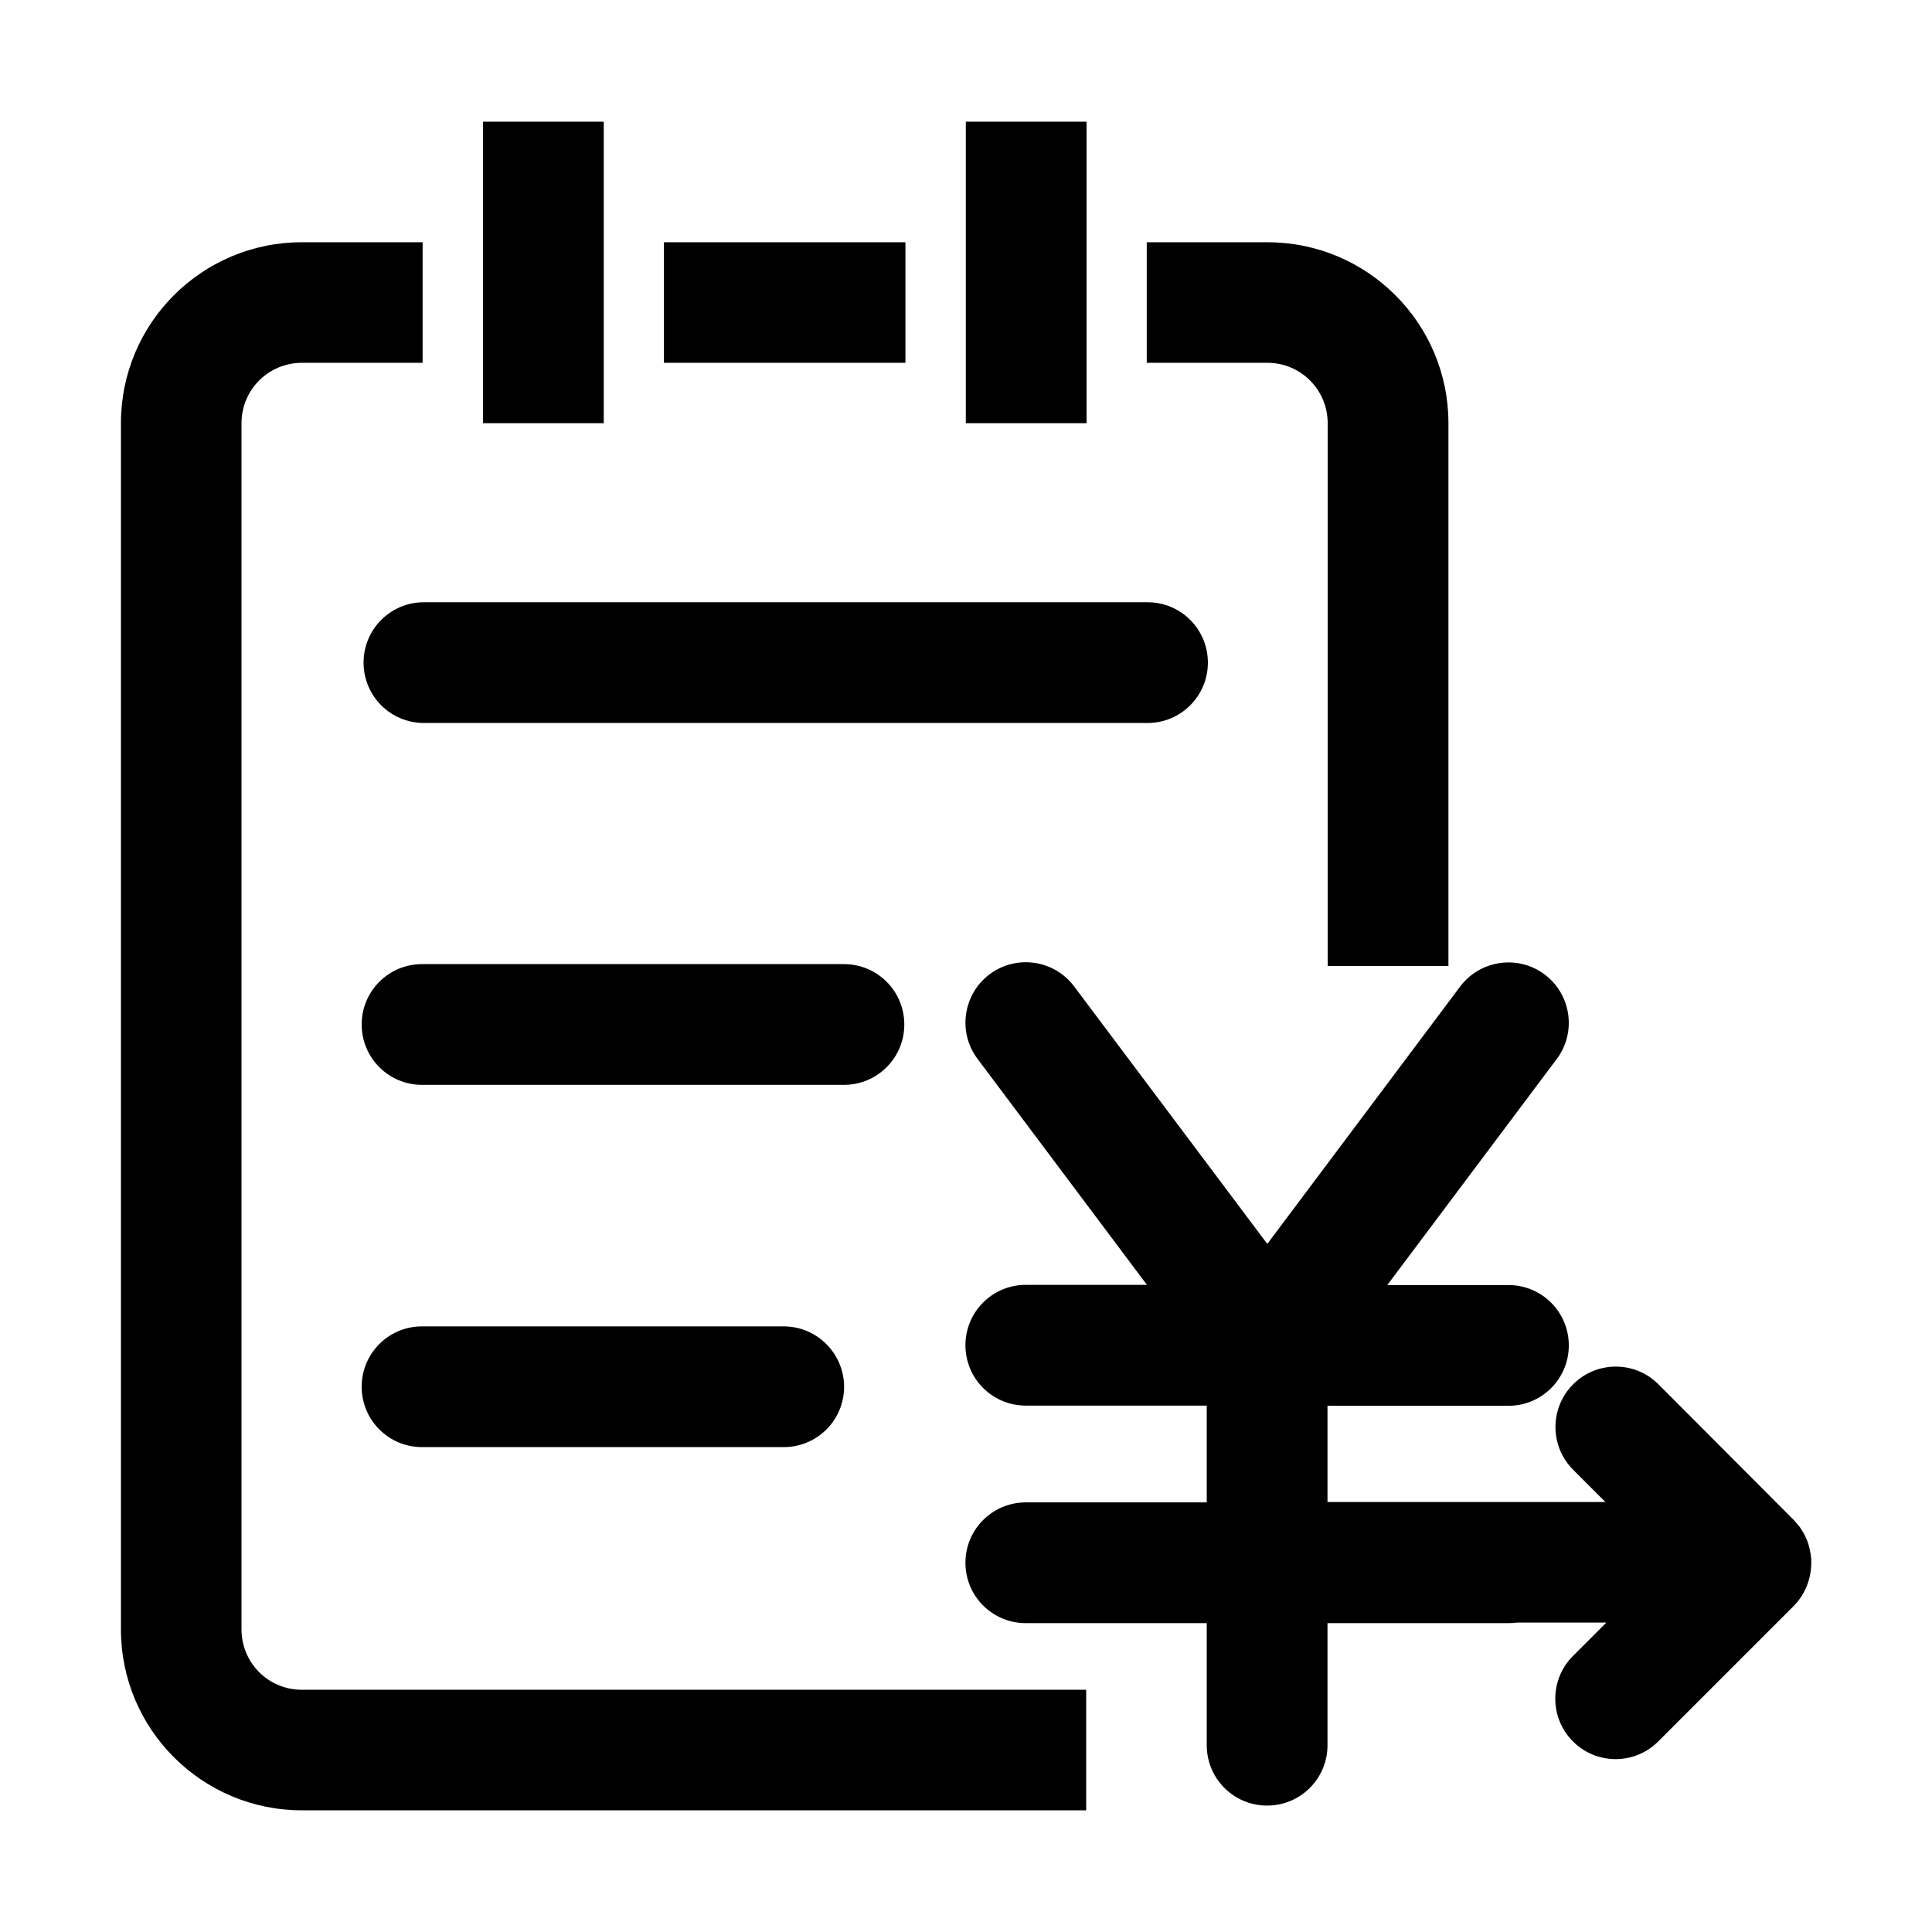 <?xml version="1.0" standalone="no"?><!DOCTYPE svg PUBLIC "-//W3C//DTD SVG 1.1//EN" "http://www.w3.org/Graphics/SVG/1.1/DTD/svg11.dtd"><svg t="1591870839653" class="icon" viewBox="0 0 1024 1024" version="1.1" xmlns="http://www.w3.org/2000/svg" p-id="7497" xmlns:xlink="http://www.w3.org/1999/xlink" width="200" height="200"><defs><style type="text/css"></style></defs><path d="M960 828.2v-0.2-0.2-1.4c0-0.3 0-0.5-0.1-0.8 0-0.2 0-0.5-0.1-0.7 0-0.3-0.1-0.7-0.1-1 0-0.2 0-0.4-0.1-0.6-0.1-0.4-0.1-0.7-0.2-1 0-0.2-0.1-0.3-0.1-0.5-0.1-0.4-0.1-0.7-0.2-1 0-0.2-0.1-0.3-0.1-0.5-0.1-0.3-0.2-0.7-0.3-1 0-0.2-0.1-0.3-0.1-0.5l-0.3-0.9c-0.1-0.2-0.1-0.4-0.2-0.6-0.1-0.3-0.2-0.5-0.3-0.8-0.1-0.2-0.2-0.4-0.3-0.7-0.1-0.2-0.2-0.5-0.3-0.7-0.1-0.2-0.2-0.5-0.3-0.7l-0.3-0.6c-0.1-0.3-0.3-0.5-0.4-0.8-0.1-0.2-0.2-0.3-0.3-0.5-0.2-0.3-0.3-0.6-0.5-0.8-0.1-0.2-0.2-0.3-0.3-0.5-0.2-0.3-0.4-0.6-0.5-0.8-0.1-0.2-0.2-0.3-0.3-0.5-0.2-0.3-0.4-0.5-0.6-0.8-0.1-0.2-0.3-0.3-0.4-0.5-0.2-0.2-0.4-0.5-0.6-0.7-0.2-0.2-0.4-0.5-0.6-0.7-0.1-0.2-0.3-0.3-0.4-0.5-0.4-0.4-0.7-0.8-1.1-1.2L879 733.7c-12.5-12.5-32.7-12.5-45.2 0s-12.5 32.8 0 45.3l17.1 17.1H703.6v-51h95.9c17.7 0 32-14.3 32-32s-14.3-32-32-32h-64.2l89.8-119.8c10.6-14.1 7.7-34.2-6.4-44.8-14.1-10.6-34.2-7.7-44.8 6.4L671.7 659.3 569.3 522.8c-10.6-14.1-30.6-17-44.8-6.4-14.1 10.6-17 30.7-6.4 44.8L607.9 681h-64.2c-17.7 0-32 14.3-32 32s14.3 32 32 32h95.9v51.3h-95.9c-17.7 0-32 14.3-32 32s14.3 32 32 32h95.9V925c0 17.7 14.3 32 32 32s32-14.3 32-32v-64.7h95.9c1.6 0 3.1-0.1 4.6-0.3h47.3l-17.7 17.7c-12.5 12.5-12.5 32.8 0 45.3s32.7 12.5 45.2 0l71.7-71.7c6.3-6.3 9.4-14.7 9.4-23v-0.1zM256 64.5h64v159.8h-64zM351.9 128.4h128v63.9h-128zM511.9 64.5h64v159.8h-64z" p-id="7498"></path><path d="M128 863.6V224.3c0-17.7 14.3-32 32-32h64v-63.9h-64c-53 0-95.9 42.9-95.9 95.9v639.3c0 53 43 95.9 95.9 95.9h415.7v-63.9H159.9c-17.7 0-31.9-14.3-31.9-32z" p-id="7499"></path><path d="M415.3 703H223.7c-17.7 0-32 14.3-32 32s14.3 32 32 32h191.7c17.7 0 32-14.3 32-32-0.1-17.7-14.4-32-32.1-32zM479.3 543c0-17.7-14.3-32-32-32H223.7c-17.7 0-32 14.3-32 32s14.3 32 32 32h223.6c17.7 0 32-14.3 32-32zM192.7 351.2c0 17.7 14.3 32 32 32h383.5c17.7 0 32-14.3 32-32s-14.3-32-32-32H224.7c-17.7 0-32 14.3-32 32zM703.7 224.3V512h64V224.3c0-53-43-95.9-95.9-95.9h-64v63.9h64c17.6 0 31.9 14.3 31.9 32z" p-id="7500"></path></svg>